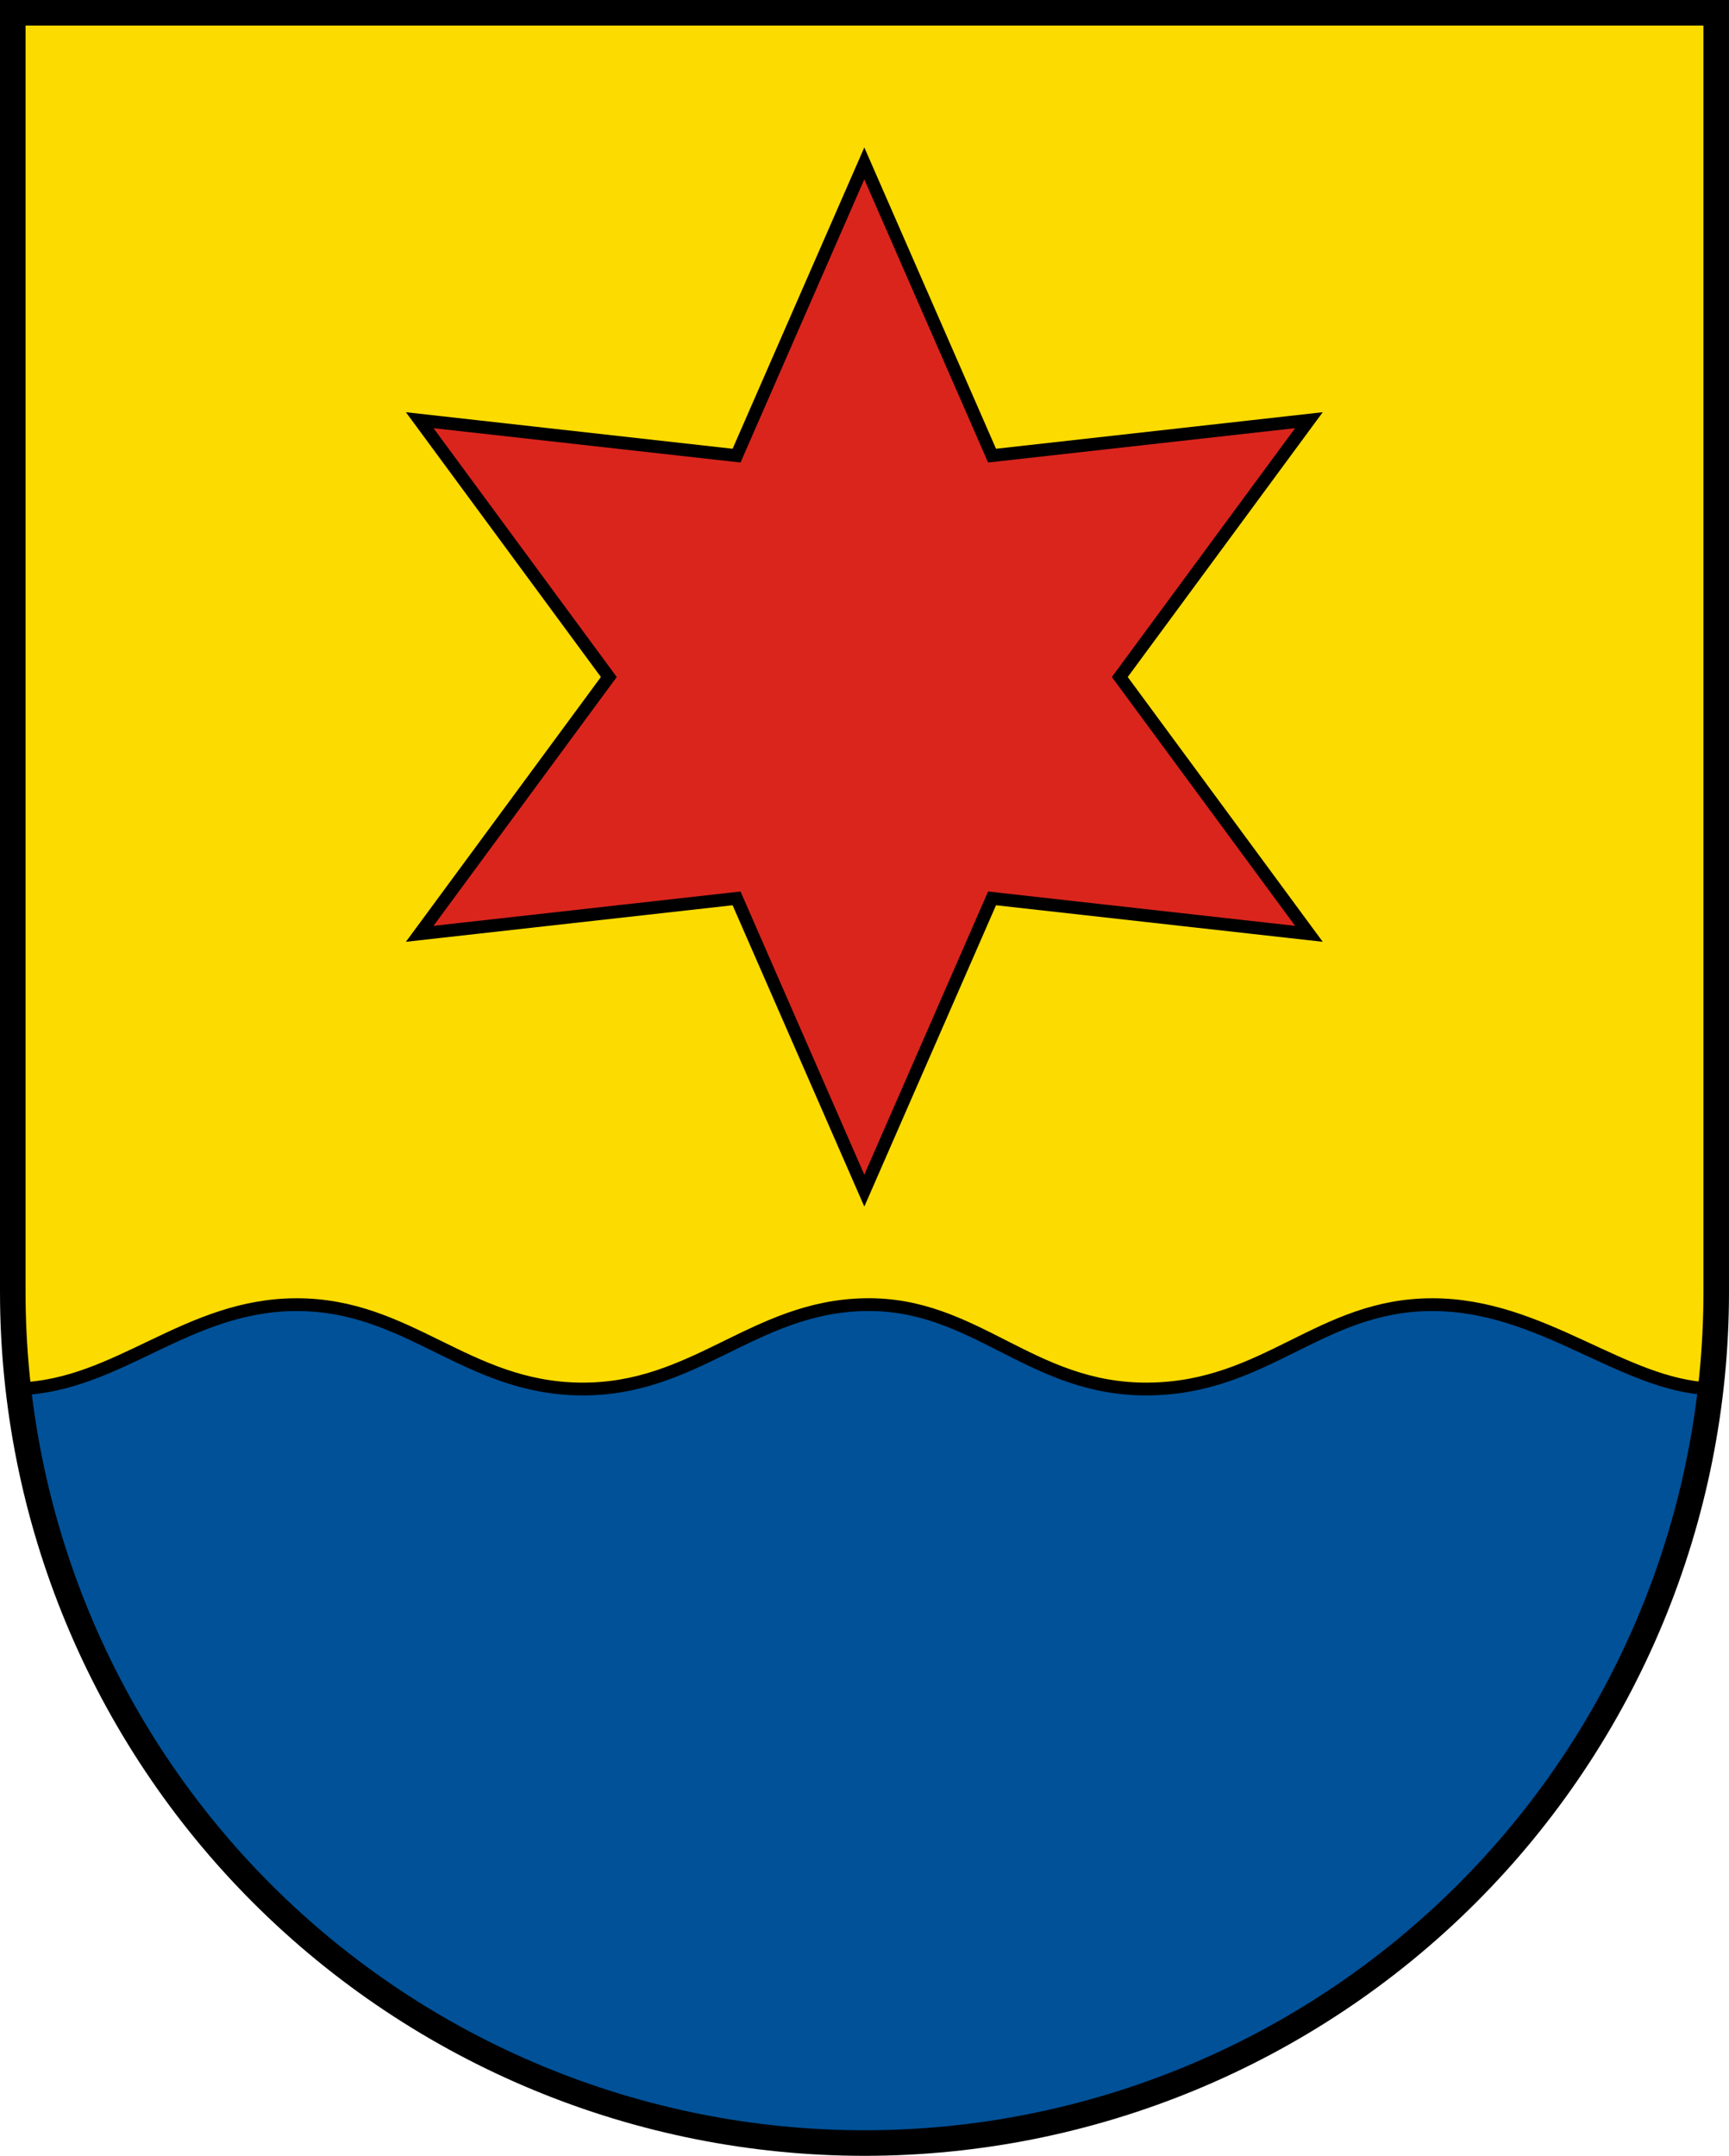 <?xml version="1.0" encoding="UTF-8"?>
<svg width="203mm" height="253mm" version="1.1" viewBox="0 0 203 253" xmlns="http://www.w3.org/2000/svg">
 <title>Wappen von Dettensee</title>
 <g transform="translate(-3.583 -22)">
  <path d="m5.083 23.5 3.87e-4 150.117c6.83e-5 26.49 10.536 51.896 29.289 70.627 18.753 18.732 44.189 29.255 70.71 29.255 26.522 8e-5 51.957-10.523 70.711-29.255 18.754-18.732 29.289-44.137 29.289-70.628l-6e-5 -150.117z" fill="#fcdb00"/>
  <g stroke="#000" stroke-miterlimit="8">
   <path d="m38.416 175.109c-12.953 0-20.911 9.534-32.675 9.883 2.559 22.303 12.583 43.222 28.632 59.253 18.753 18.732 44.188 29.255 70.71 29.255 26.522 8e-5 51.957-10.524 70.711-29.255 16.05-16.031 26.073-36.951 28.632-59.255-10.367-0.393-19.755-9.881-32.676-9.881-13.194 0-19.471 9.766-33.333 9.9-13.863 0.134-20.273-10.167-33.333-9.9-13.061 0.267-19.872 10.033-33.333 9.9-13.462-0.134-20.138-9.9-33.333-9.9z" fill="#005198" stroke-linecap="round" stroke-linejoin="round" stroke-width="1.5"/>
   <path transform="matrix(1.019 0 0 1.019 -1.242 15.754)" d="m104.321 143.253-14.719-33.659-36.509 4.082 21.79-29.577-21.79-29.577 36.509 4.082 14.719-33.659 14.719 33.659 36.509-4.082-21.79 29.577 21.79 29.577-36.509-4.082z" fill="#da251d" stroke-linecap="round" stroke-width="1.472"/>
   <path d="m5.083 23.5 3.87e-4 150.117c6.83e-5 26.49 10.536 51.896 29.289 70.627 18.753 18.732 44.189 29.255 70.71 29.255 26.522 8e-5 51.957-10.523 70.711-29.255 18.754-18.732 29.289-44.137 29.289-70.628l-6e-5 -150.117z" fill="none" stroke-linecap="square" stroke-width="3"/>
  </g>
 </g>
</svg>

